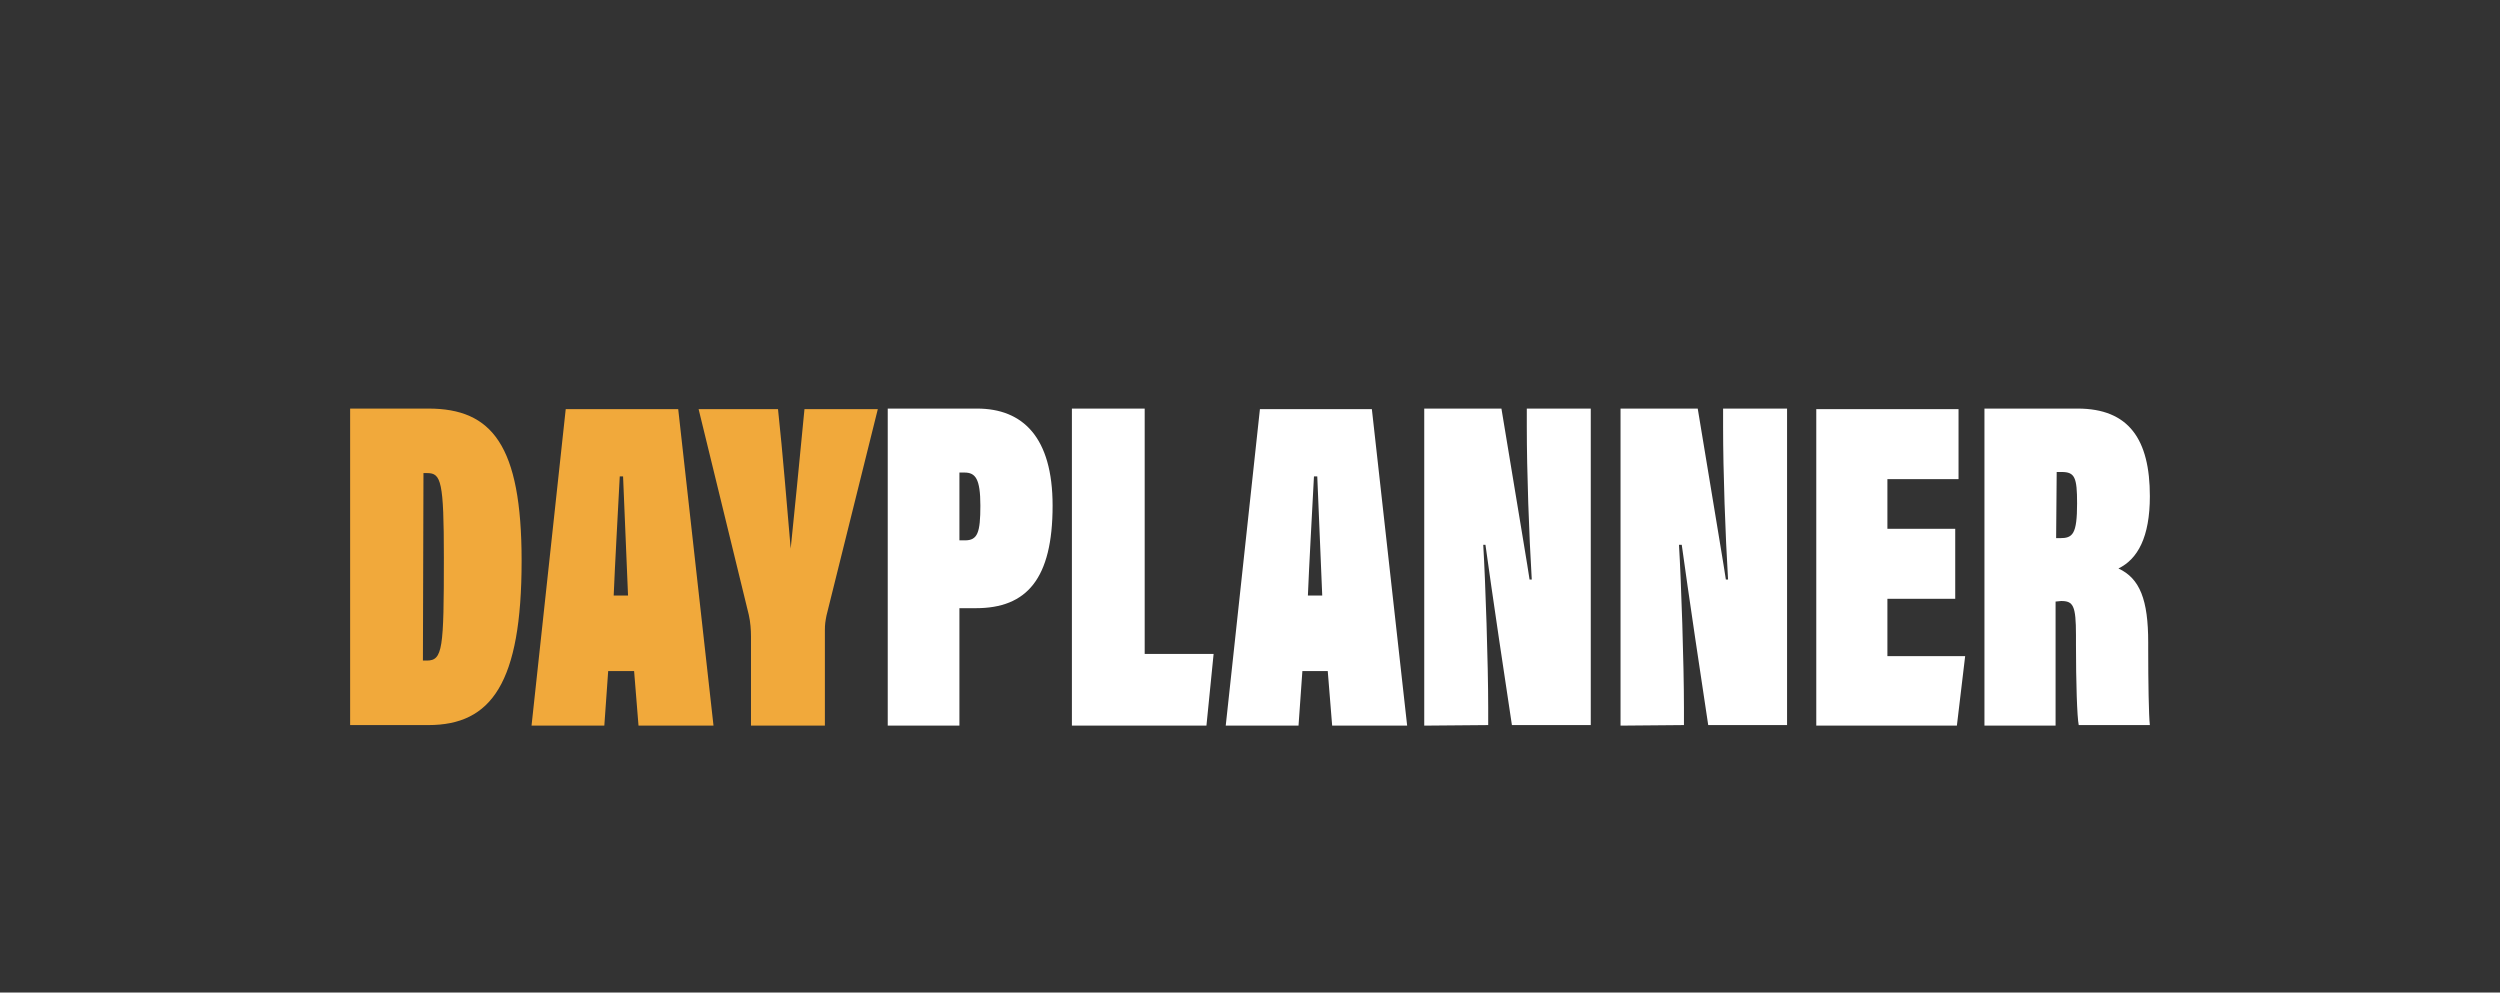 <?xml version="1.0" encoding="utf-8"?>
<!-- Generator: Adobe Illustrator 25.0.1, SVG Export Plug-In . SVG Version: 6.00 Build 0)  -->
<svg version="1.1" id="Слой_1" xmlns="http://www.w3.org/2000/svg" xmlns:xlink="http://www.w3.org/1999/xlink" x="0px" y="0px"
	 viewBox="0 0 453.4 180" style="enable-background:new 0 0 453.4 180;" xml:space="preserve">
<rect x="0" y="0" width="453.4" height="180" fill="#333333" stroke="none"/>
<style type="text/css">
	.st0{fill:#F1A93B;}
	.st1{fill:#FFFFFF;}
</style>
<g id="e">
	<g>
		<path class="st0" d="M63.5,74.1h14.2c11.5,0,16.9,6.6,16.9,27.6c0,22.2-5.5,29.8-16.9,29.8H63.5L63.5,74.1L63.5,74.1z M76.7,119.8
			h0.7c2.9,0,3.1-2.1,3.1-18.7c0-13.8-0.5-15.3-3-15.3h-0.7L76.7,119.8L76.7,119.8z"/>
		<path class="st0" d="M110.3,121.7l-0.7,9.9H96.4l6.2-57.4H123l6.4,57.4h-13.6l-0.8-9.9H110.3L110.3,121.7z M113.9,108
			c-0.2-4.9-0.7-17-0.9-21.6h-0.6c-0.3,5.8-0.9,16.5-1.1,21.6L113.9,108L113.9,108z"/>
		<path class="st0" d="M136.2,131.6v-16.2c0-1.1-0.1-2.6-0.4-3.9l-9.1-37.3h14.4c0.9,8.4,1.6,17.3,2.3,25.3
			c0.5-4.9,1.7-16.8,2.5-25.3h13.3l-9.3,37.4c-0.2,1-0.3,1.6-0.3,2.7v17.3L136.2,131.6L136.2,131.6z"/>
		<path class="st1" d="M161,74.1h16.2c8.3,0,13.7,5.2,13.7,17.6c0,13.3-4.7,18.6-13.9,18.6h-3v21.3h-13L161,74.1L161,74.1z M174,98
			h1c2.3,0,2.8-1.4,2.8-6.3c0-4.9-0.9-6-2.9-6H174L174,98L174,98z"/>
		<path class="st1" d="M194.4,74.1h13.2v44.5h12.5l-1.3,13h-24.4C194.4,131.6,194.4,74.1,194.4,74.1z"/>
		<path class="st1" d="M236.2,121.7l-0.7,9.9h-13.2l6.2-57.4h20.3l6.4,57.4h-13.6l-0.8-9.9H236.2L236.2,121.7z M239.8,108
			c-0.2-4.9-0.7-17-0.9-21.6h-0.6c-0.3,5.8-0.9,16.5-1.1,21.6L239.8,108L239.8,108z"/>
		<path class="st1" d="M258.3,131.6V74.1h14c3.6,21.8,4.8,28.9,5.1,31h0.4c-0.5-8.2-0.9-19.6-0.9-27.7v-3.3h11.6v57.4h-14.3
			c-3.9-25.8-4.5-30.7-4.8-32.7H269c0.4,6.6,0.9,21.7,0.9,29.5v3.2L258.3,131.6L258.3,131.6z"/>
		<path class="st1" d="M293.9,131.6V74.1h14c3.6,21.8,4.8,28.9,5.1,31h0.4c-0.5-8.2-0.9-19.6-0.9-27.7v-3.3h11.6v57.4h-14.3
			c-3.9-25.8-4.5-30.7-4.8-32.7h-0.5c0.4,6.6,0.9,21.7,0.9,29.5v3.2L293.9,131.6L293.9,131.6z"/>
		<path class="st1" d="M354.6,108.6h-12.3V119h14.1l-1.5,12.6h-25.5V74.2h25.8v12.7h-12.9v9h12.3L354.6,108.6L354.6,108.6z"/>
		<path class="st1" d="M372.8,109.1v22.5h-12.9V74.1h16.9c9.3,0,13.1,5.6,13.1,15.9c0,7.4-2.2,11.4-5.7,13.1
			c3.9,1.8,5.4,5.7,5.4,13.4v1.4c0,5.6,0.1,12,0.3,13.6h-12.9c-0.3-1.4-0.5-7.8-0.5-14.6v-1.7c0-5.4-0.5-6.2-2.7-6.2L372.8,109.1
			L372.8,109.1z M372.9,97.6h0.7c2.3,0,3.1-0.7,3.1-6.3c0-4.7-0.4-5.7-2.8-5.7h-0.9L372.9,97.6L372.9,97.6z"/>
	</g>
</g>
</svg>

